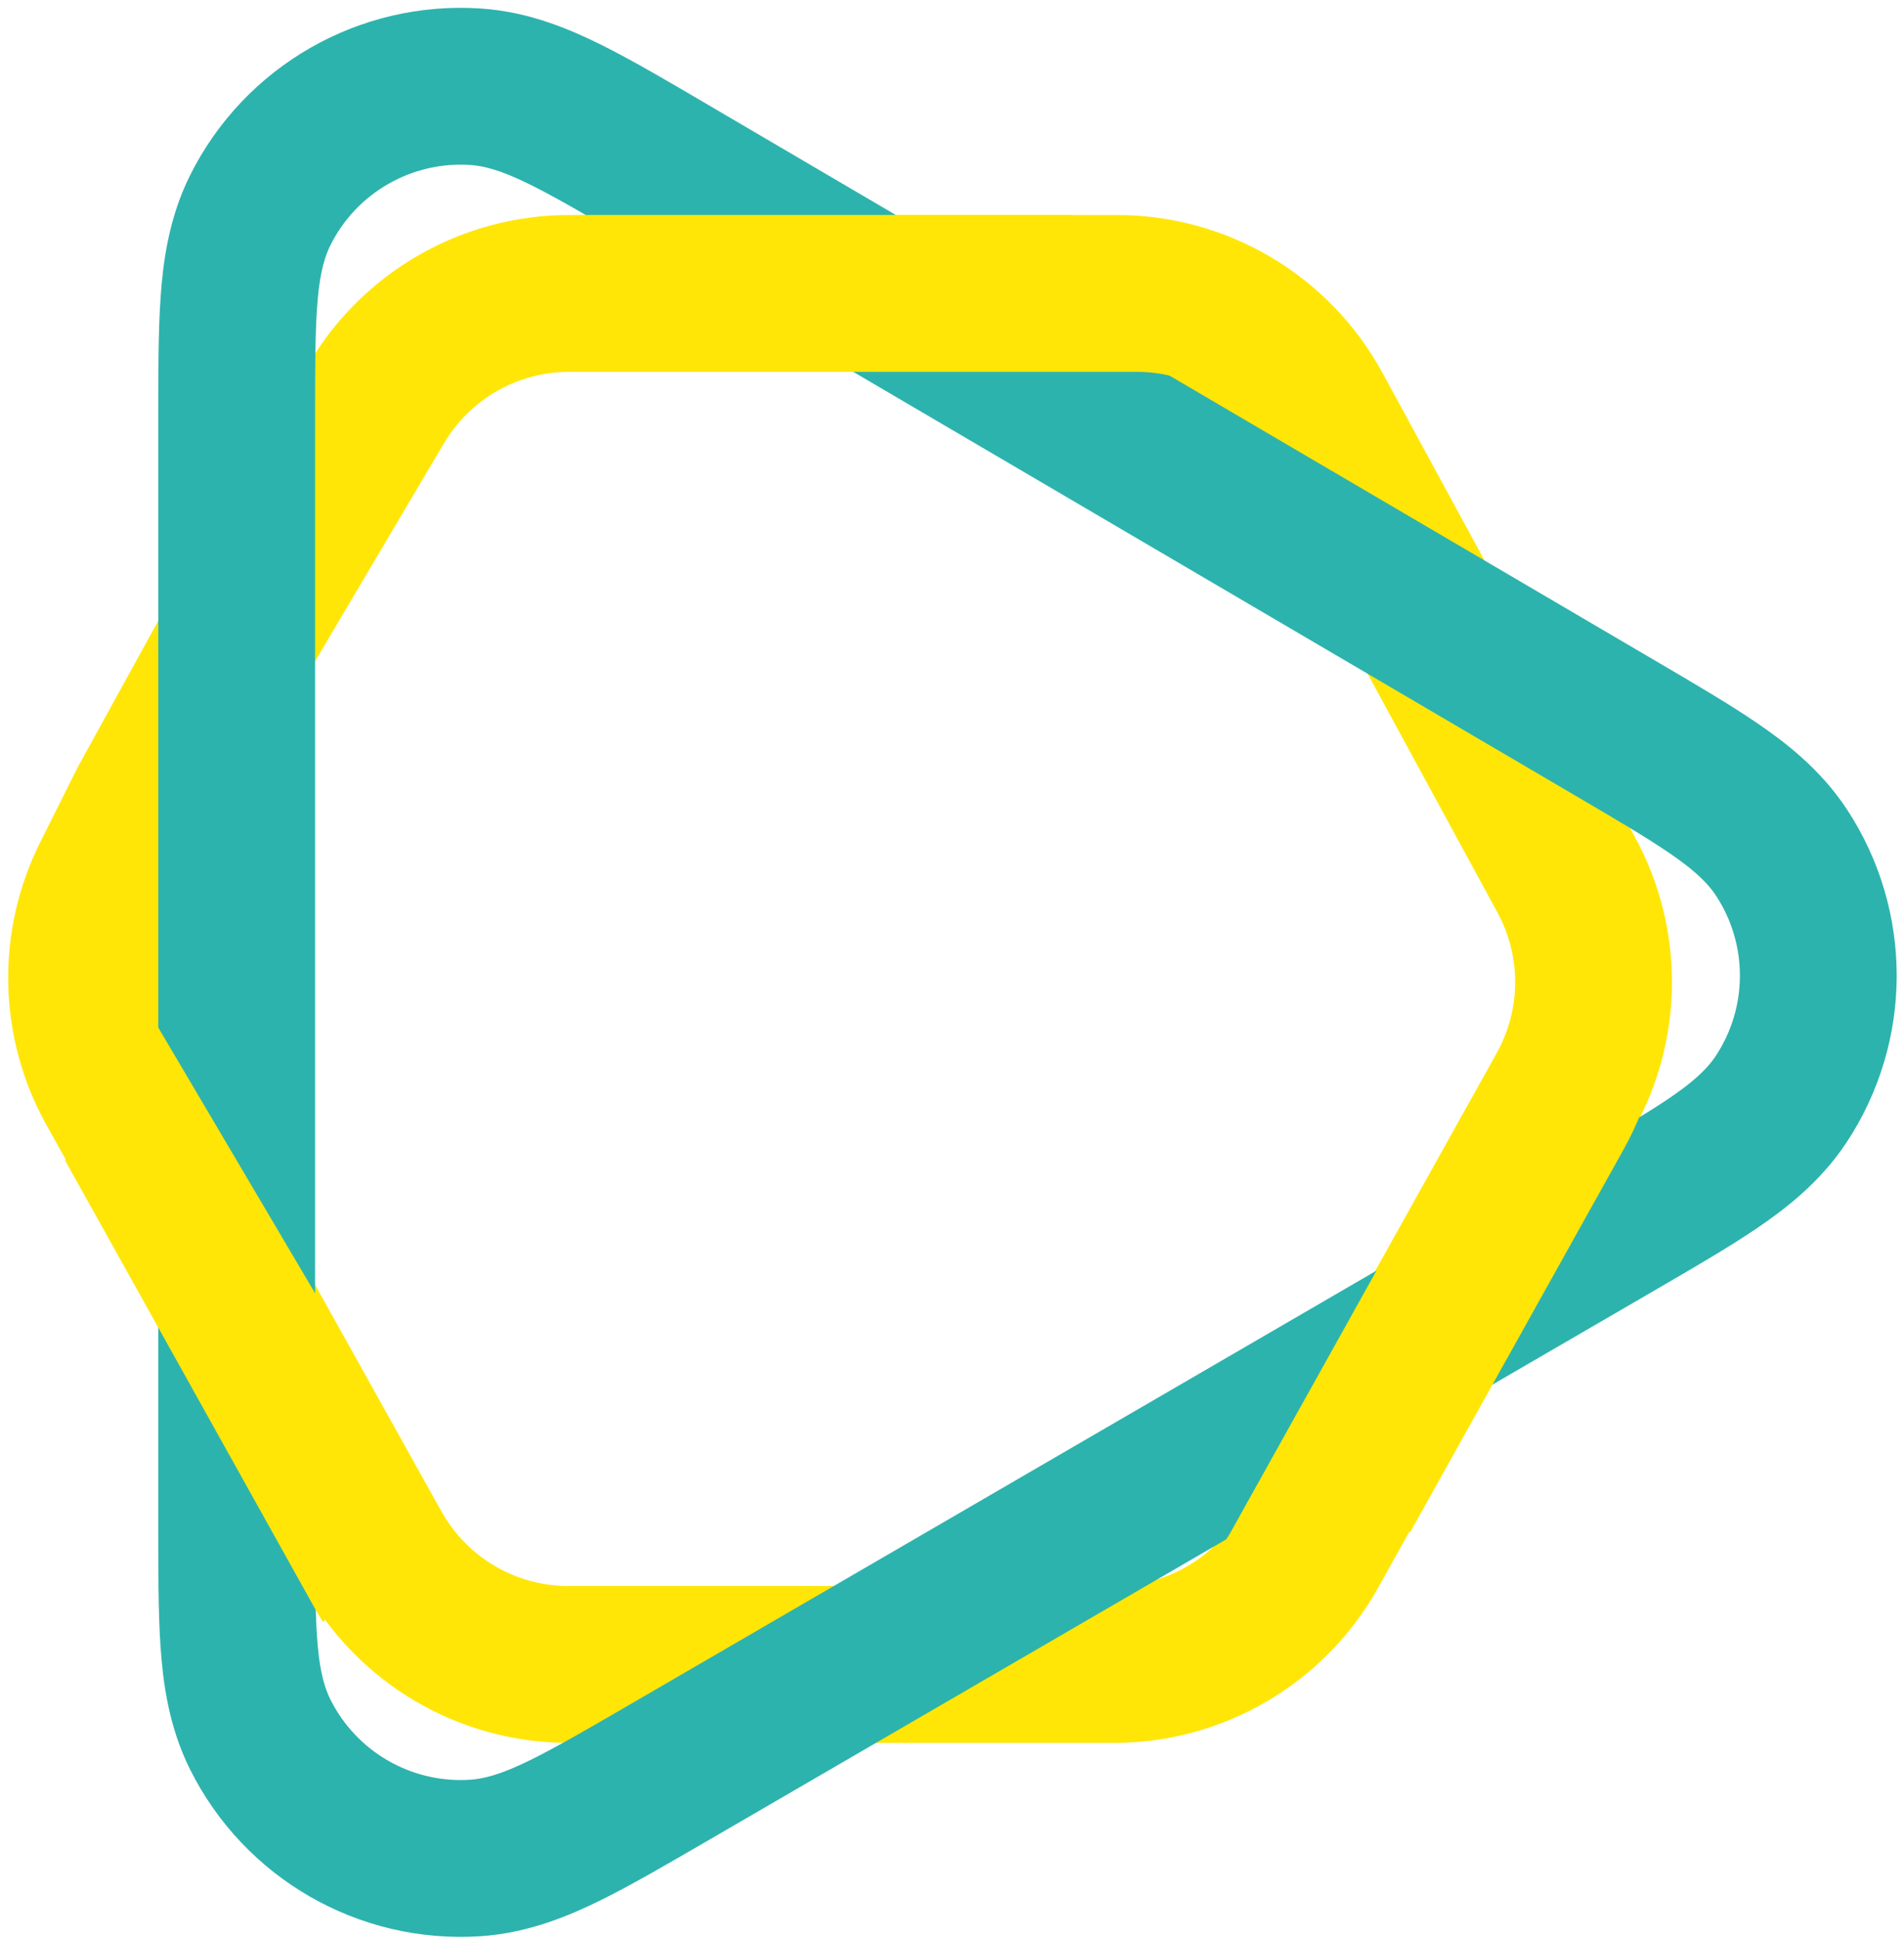 <svg fill="none" height="173" viewBox="0 0 170 173" width="170" xmlns="http://www.w3.org/2000/svg"><path d="m99.722 26.192h-48.897c-7.071 0-13.616 3.733-17.215 9.82l-11.695 19.776-8.8 15.998-3.273 6.546c-2.958 5.915-2.8 12.91.422 18.686l23.033 41.299c3.532 6.333 10.216 10.258 17.467 10.258h48.702c7.251 0 13.935-3.925 17.467-10.258l22.816-40.91c3.34-5.99 3.379-13.274.102-19.299l-22.56-41.473c-3.501-6.437-10.242-10.443-17.569-10.443z" stroke="#ffe607" stroke-width="14"/><path d="m59.772 158.194 84.153-48.893.211-.123c3.518-2.044 6.464-3.755 8.721-5.279 2.272-1.535 4.544-3.325 6.156-5.755 4.43-6.676 4.448-15.35.047-22.045-1.602-2.437-3.866-4.236-6.132-5.781-2.25-1.534-5.188-3.257-8.697-5.316l-.212-.124-84.152-49.374-.212-.125c-3.57-2.095-6.555-3.846-9.026-5.079-2.483-1.239-5.193-2.353-8.133-2.554-8.061-.551-15.662 3.802-19.265 11.033-1.314 2.638-1.725 5.538-1.913 8.307-.187 2.755-.187 6.215-.187 10.355v.246 98.267.246c0 4.122-0 7.568.186 10.313.187 2.76.597 5.652 1.905 8.283 3.589 7.22 11.162 11.578 19.207 11.055 2.933-.191 5.639-1.289 8.119-2.514 2.467-1.219 5.447-2.95 9.011-5.02z" stroke="#2db3ad" stroke-width="14"/><g clip-rule="evenodd" fill="#ffe607" fill-rule="evenodd"><path d="m105.177 33.724 15.282.031-.306-.498-24.367-14.066h-43.191c-.269 0-.538.004-.805.012 1.195.683 2.473 1.42 3.844 2.212v0l20.4 11.776h25.46c1.266 0 2.504.184 3.684.533z"/><path d="m28.847 144.799c-.271-.427-.53-.863-.778-1.308l-22.258-39.908 8.189-12.083 15.055 25.501v16.849c0 4.234 0 7.697.116 10.552z"/><path d="m123.356 138.198 2.591-1.495 19.03-34.121c.605-1.084 1.129-2.2 1.574-3.339-2.494 1.603-5.647 3.423-9.562 5.683l-13.789 7.96-13.266 23.786c-.499.895-1.095 1.716-1.77 2.452z"/></g></svg>